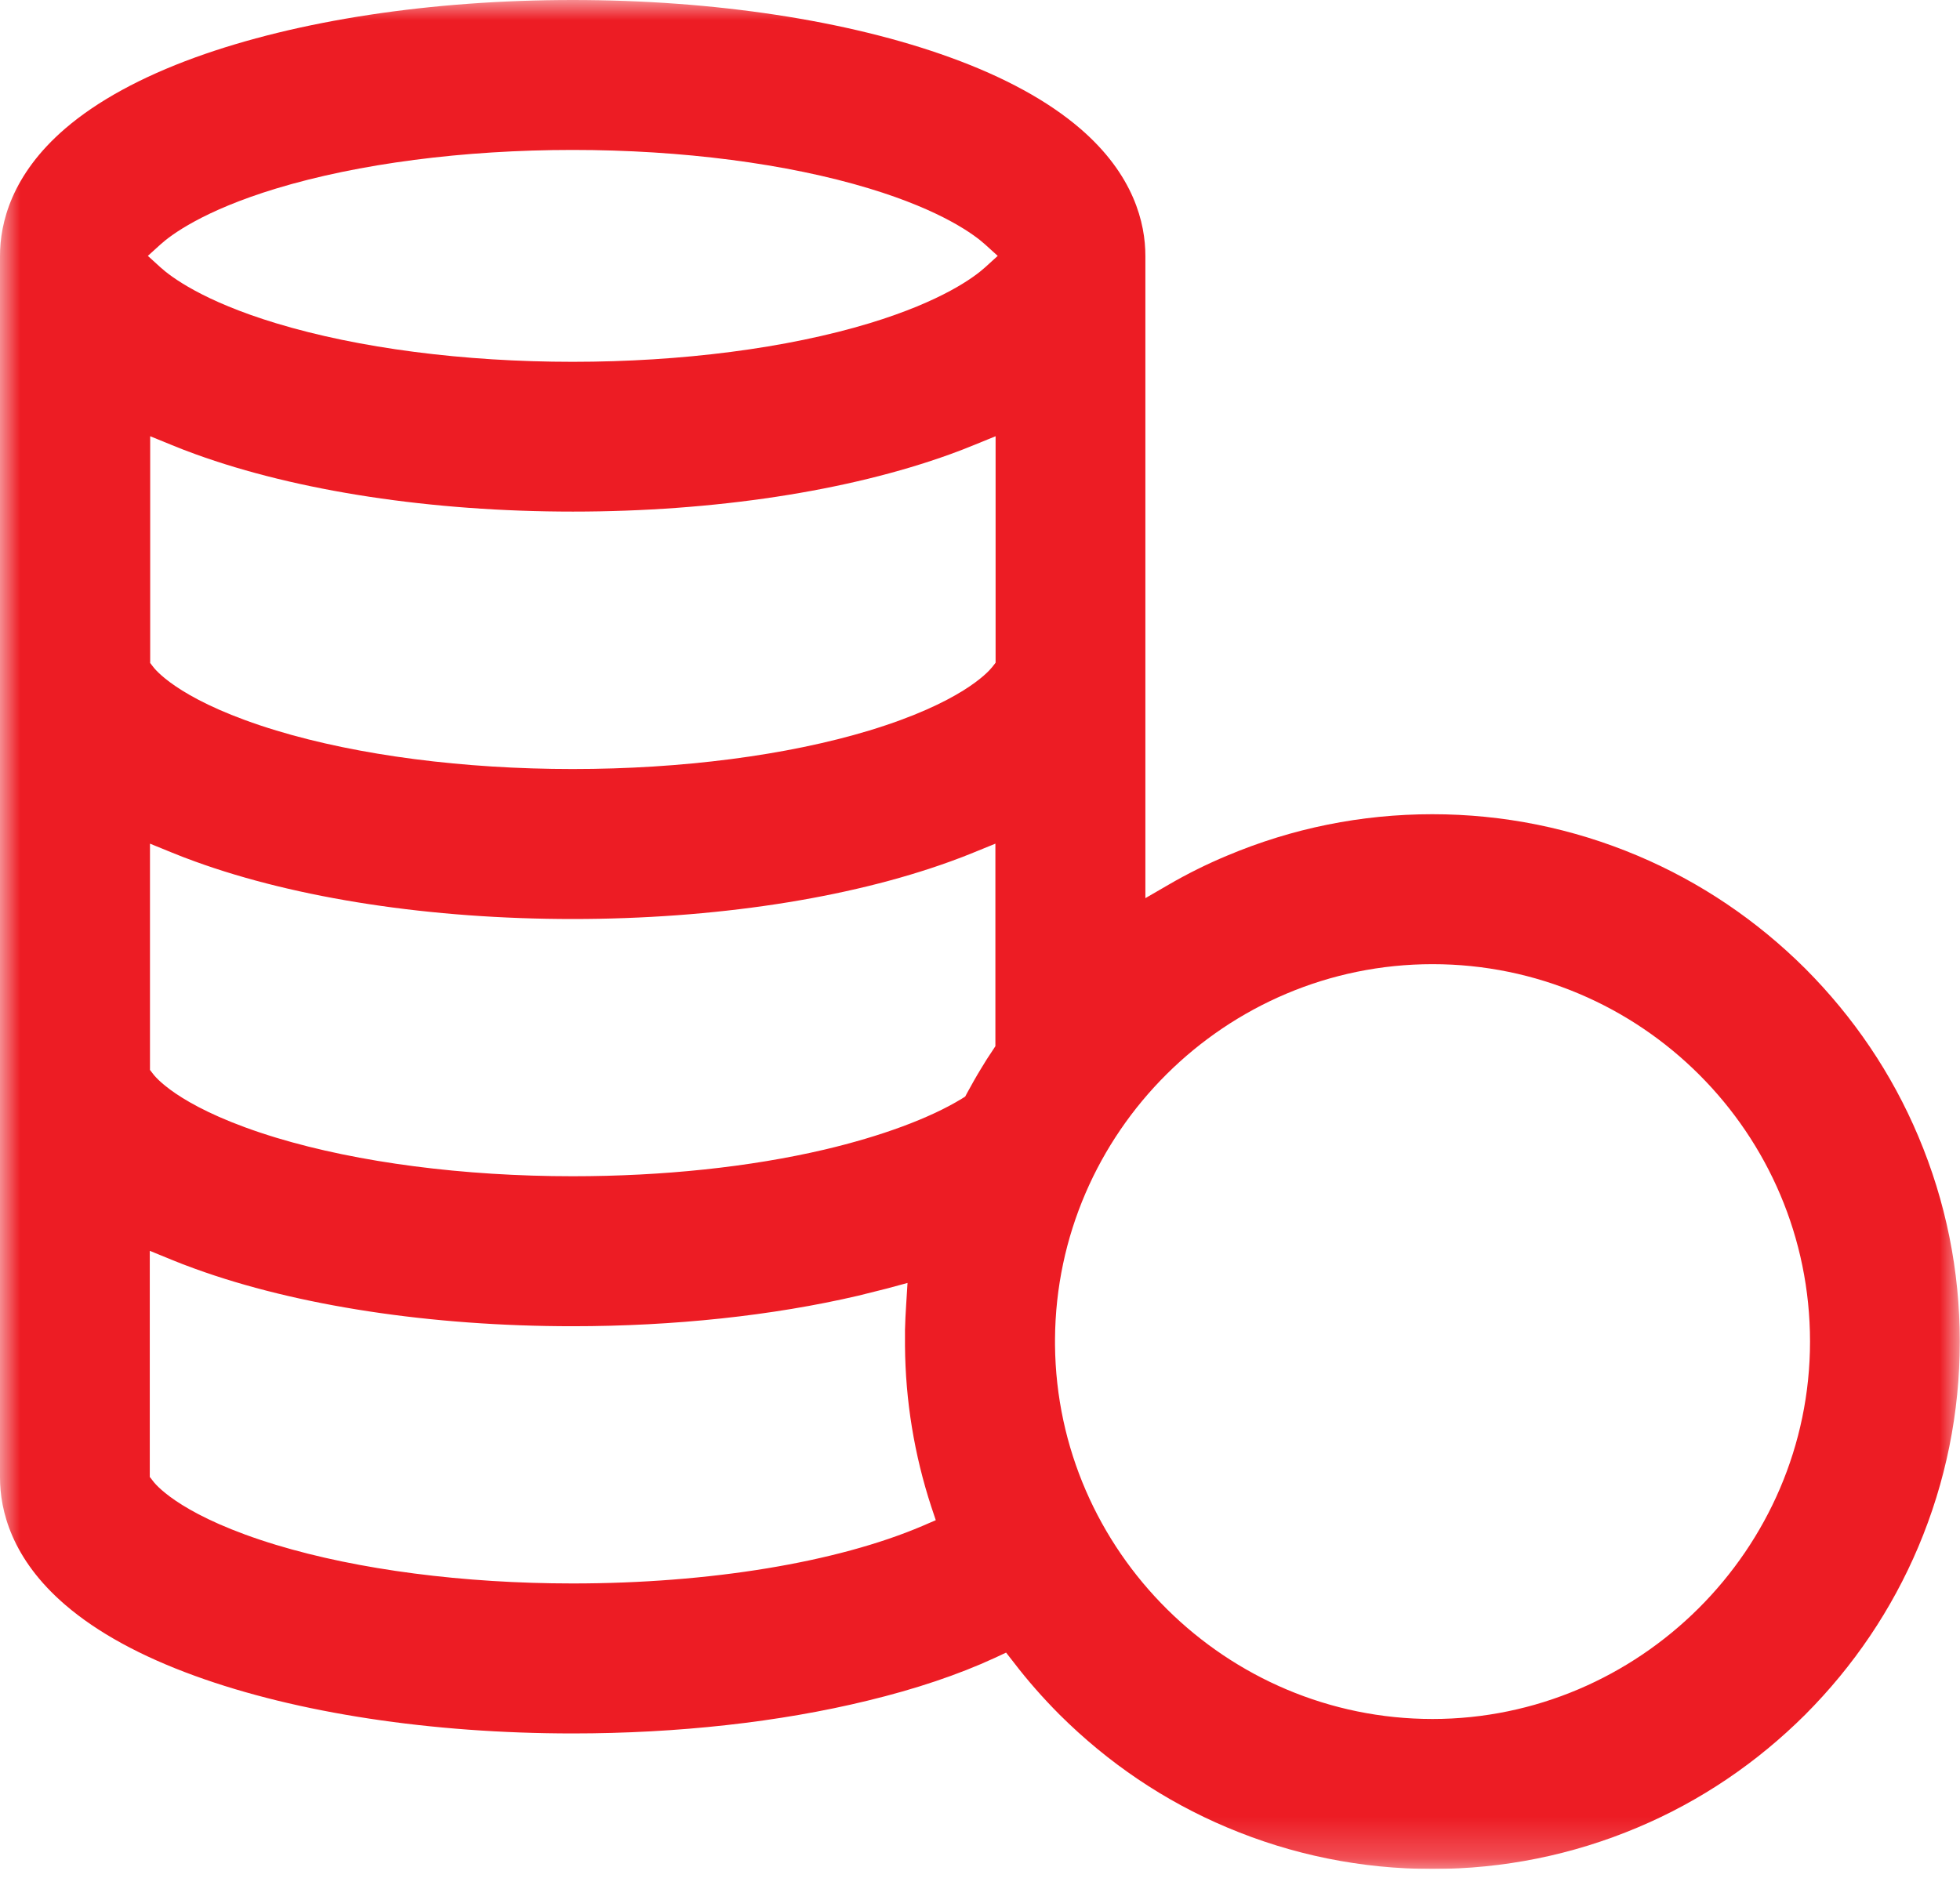 <svg width="48" height="46" viewBox="0 0 48 46" fill="none" xmlns="http://www.w3.org/2000/svg">
<g id="Warstwa_1" clip-path="url(#clip0_416_148)">
<g id="Clip path group">
<mask id="mask0_416_148" style="mask-type:luminance" maskUnits="userSpaceOnUse" x="0" y="0" width="48" height="46">
<g id="clippath">
<path id="Vector" d="M48 0H0V45.782H48V0Z" fill="white"/>
</g>
</mask>
<g mask="url(#mask0_416_148)">
<g id="Group">
<path id="Vector_2" d="M14.025 3.673C11.354 3.673 8.778 4.007 6.764 4.618C4.971 5.162 4.184 5.758 3.931 5.987L3.621 6.268L3.931 6.55C4.184 6.779 4.966 7.375 6.764 7.919C8.778 8.53 11.358 8.863 14.025 8.863C16.692 8.863 19.273 8.53 21.29 7.919C23.084 7.375 23.871 6.779 24.124 6.55L24.434 6.268L24.124 5.987C23.871 5.758 23.084 5.162 21.29 4.618C19.277 4.007 16.697 3.673 14.025 3.673ZM3.673 16.234L3.754 16.339C3.864 16.482 4.532 17.216 6.764 17.894C8.778 18.505 11.358 18.838 14.025 18.838C16.692 18.838 19.273 18.505 21.29 17.894C23.518 17.216 24.186 16.482 24.3 16.339L24.382 16.234V10.686L23.857 10.9C23.671 10.977 23.475 11.053 23.275 11.125C20.775 12.031 17.493 12.532 14.03 12.532C10.566 12.532 7.28 12.031 4.785 11.125C4.584 11.053 4.389 10.977 4.203 10.9L3.678 10.686V16.234H3.673ZM3.673 26.209L3.754 26.314C3.864 26.457 4.532 27.191 6.764 27.869C8.778 28.479 11.358 28.813 14.025 28.813C16.234 28.813 18.361 28.589 20.193 28.16C21.572 27.835 22.765 27.396 23.552 26.915L23.637 26.862L23.685 26.772C23.795 26.571 23.909 26.366 24.029 26.171C24.119 26.018 24.215 25.87 24.315 25.722L24.377 25.627V20.666L23.852 20.88C23.666 20.956 23.471 21.033 23.27 21.104C20.77 22.011 17.488 22.512 14.025 22.512C10.562 22.512 7.275 22.011 4.78 21.104C4.58 21.033 4.384 20.956 4.198 20.88L3.673 20.666V26.213V26.209ZM3.673 36.184L3.754 36.289C3.864 36.432 4.532 37.166 6.764 37.844C8.778 38.454 11.358 38.788 14.025 38.788C17.374 38.788 20.498 38.273 22.598 37.376L22.917 37.238L22.807 36.909C22.392 35.64 22.173 34.314 22.163 32.964V32.735V32.62V32.577C22.168 32.372 22.178 32.162 22.192 31.957L22.225 31.427L21.71 31.566C21.486 31.623 21.257 31.68 21.023 31.738C18.924 32.229 16.501 32.487 14.02 32.487C10.557 32.487 7.27 31.986 4.775 31.079C4.575 31.008 4.379 30.931 4.193 30.855L3.668 30.64V36.188L3.673 36.184ZM35.082 23.618C30.015 23.618 25.87 27.74 25.837 32.801V32.949C25.884 38.001 30.035 42.108 35.082 42.108C40.129 42.108 44.327 37.963 44.327 32.863C44.327 27.764 40.181 23.618 35.082 23.618ZM35.082 45.782C33.34 45.782 31.647 45.438 30.054 44.766C28.513 44.117 27.134 43.182 25.946 41.999C25.546 41.598 25.164 41.164 24.825 40.72L24.639 40.482L24.363 40.611C23.475 41.021 22.426 41.374 21.243 41.66C19.091 42.185 16.596 42.462 14.025 42.462C10.562 42.462 7.275 41.961 4.78 41.054C3.449 40.572 2.38 39.986 1.598 39.313C0.277 38.178 0 36.99 0 36.193V6.268C0 5.472 0.277 4.284 1.598 3.148C2.38 2.476 3.454 1.889 4.78 1.407C7.28 0.501 10.562 0 14.025 0C17.488 0 20.775 0.501 23.27 1.407C24.601 1.889 25.67 2.476 26.452 3.148C27.773 4.284 28.05 5.472 28.05 6.268V22.001L28.618 21.672C29.076 21.405 29.558 21.166 30.049 20.961C31.642 20.289 33.336 19.945 35.077 19.945C36.818 19.945 38.512 20.289 40.105 20.961C41.641 21.61 43.024 22.545 44.212 23.728C45.395 24.916 46.33 26.295 46.979 27.835C47.652 29.429 47.995 31.122 47.995 32.863C47.995 34.605 47.652 36.298 46.979 37.892C46.33 39.428 45.395 40.811 44.212 41.999C43.024 43.182 41.646 44.117 40.105 44.766C38.512 45.438 36.818 45.782 35.077 45.782" fill="#ED1C24"/>
</g>
</g>
</g>
</g>
<defs>
<clipPath id="clip0_416_148">
<rect width="48" height="45.782" fill="white"/>
</clipPath>
</defs>
</svg>
